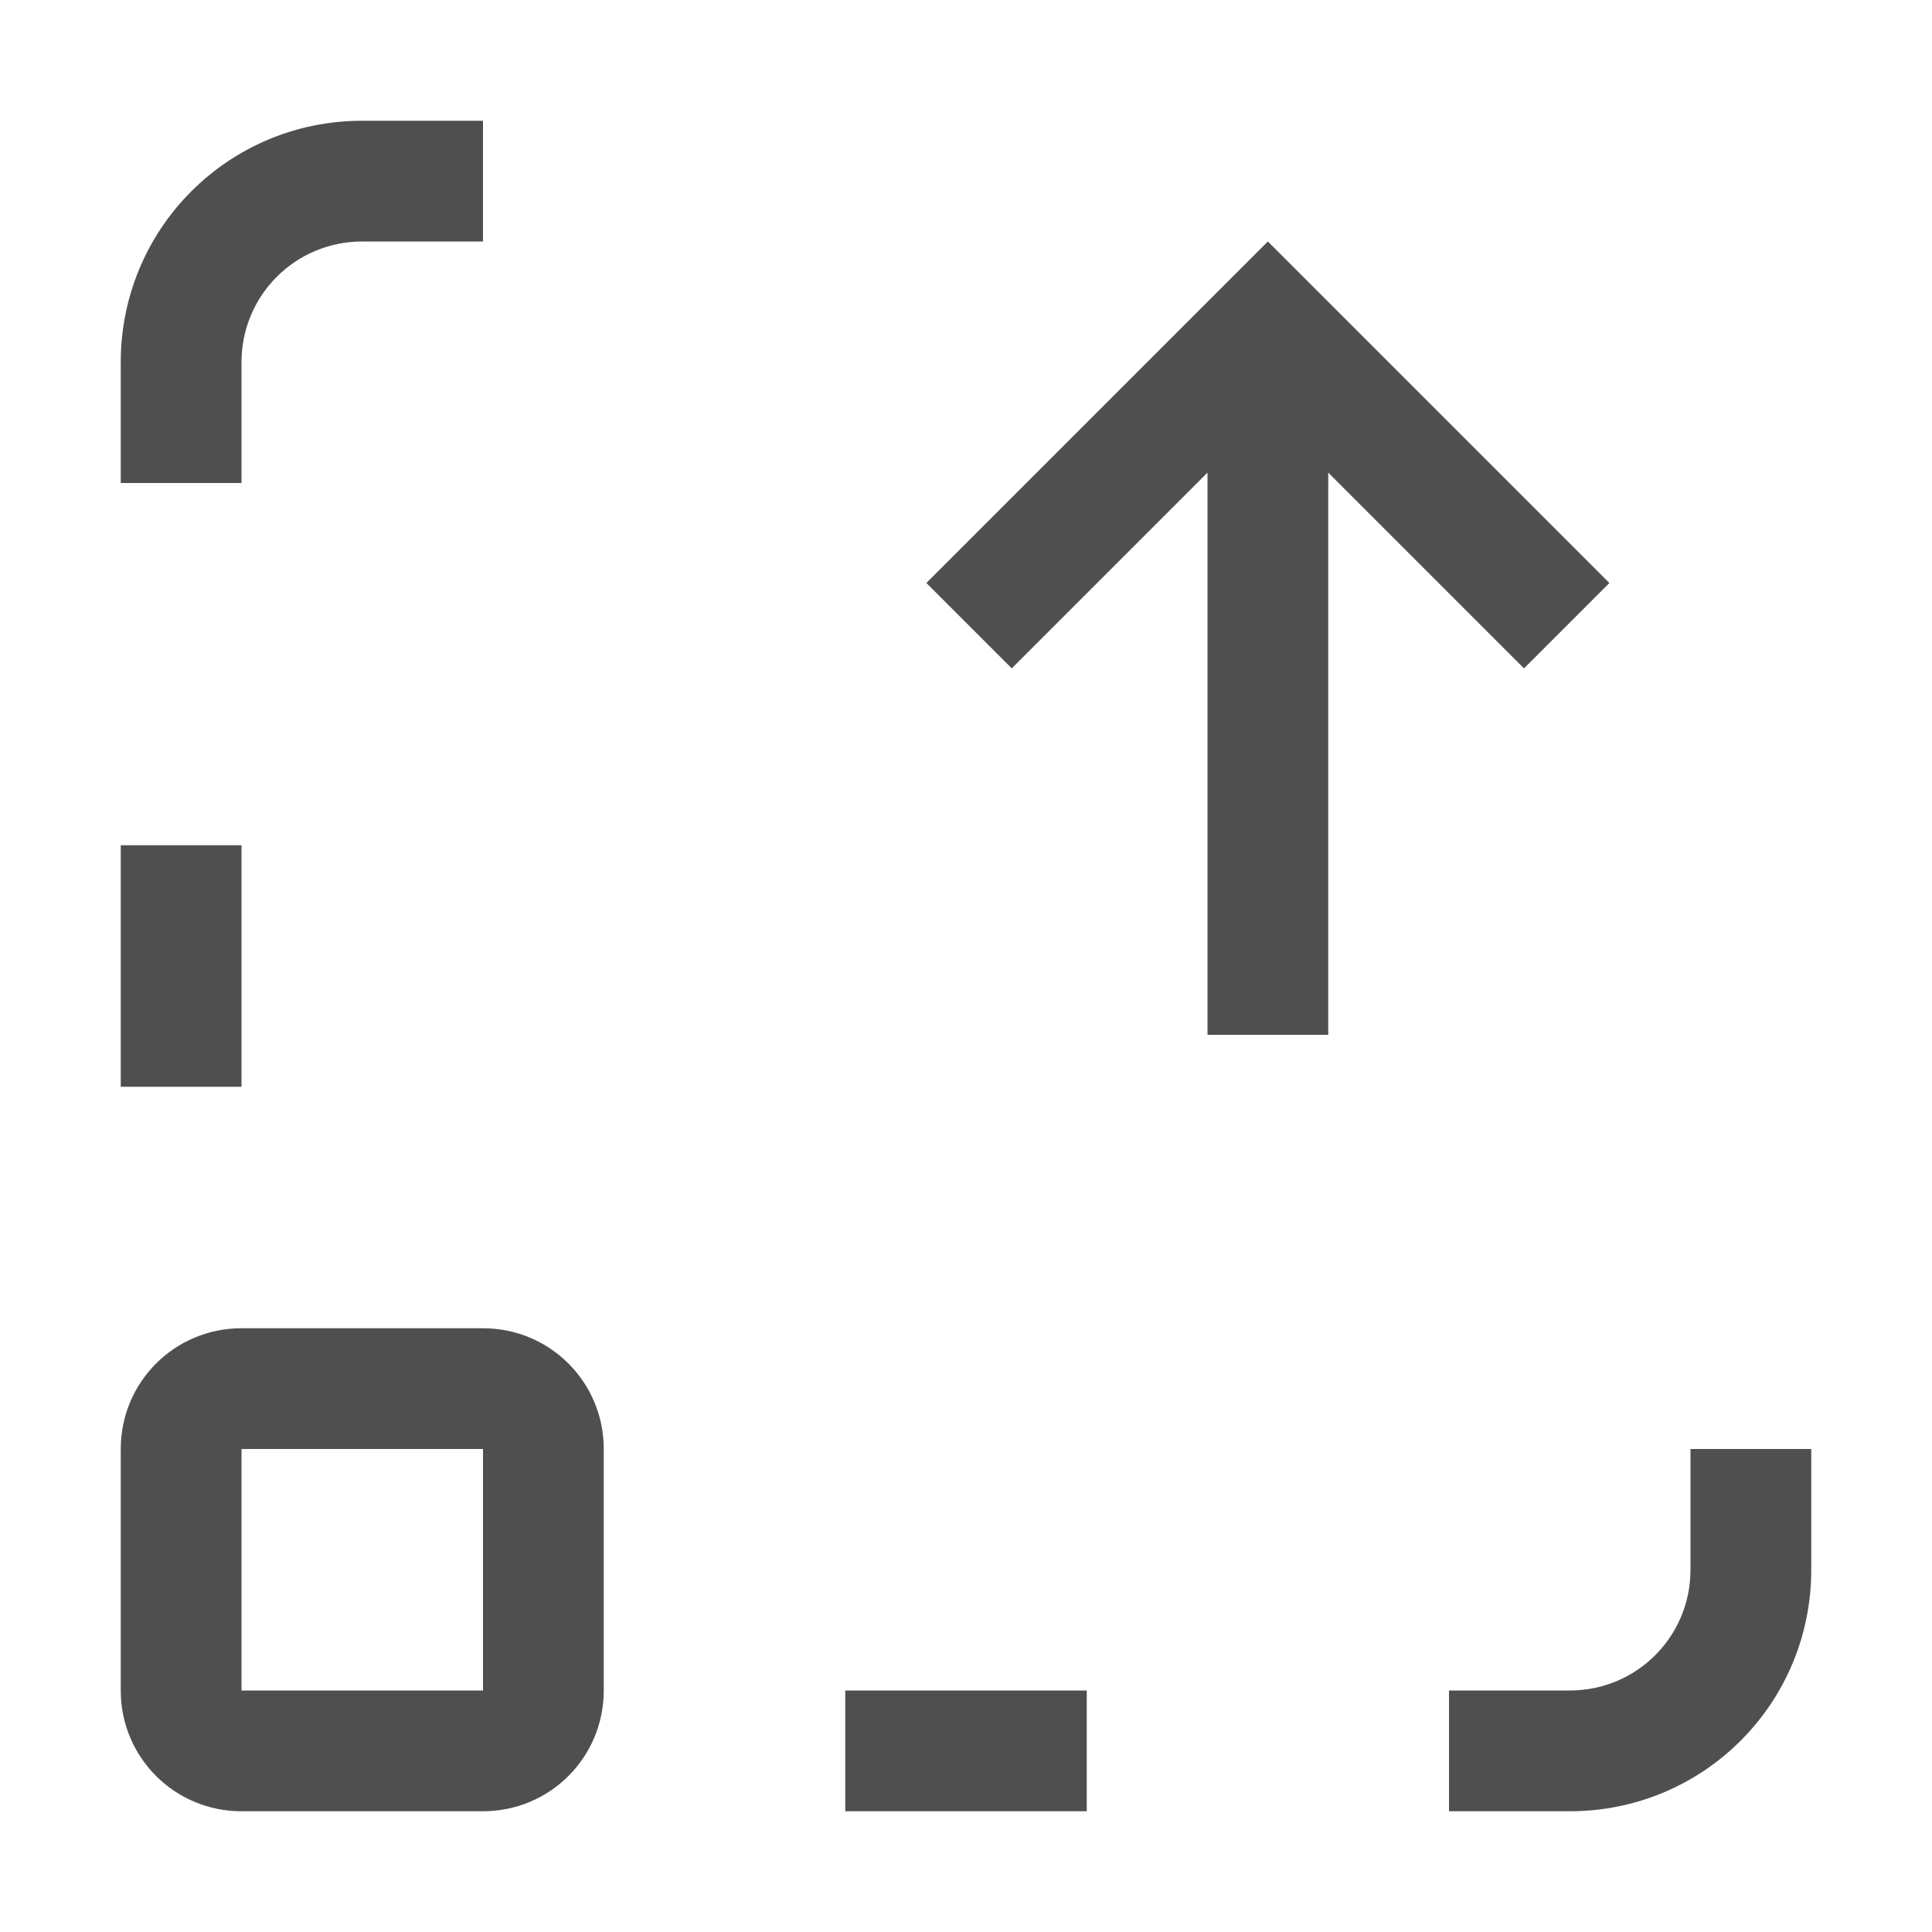 <svg xmlns="http://www.w3.org/2000/svg" viewBox="0 0 16 16">
    <defs>
        <style id="current-color-scheme" type="text/css">
            .ColorScheme-Text{color:#050505;opacity:.7}
        </style>
    </defs>
    <path fill="currentColor" d="M10.5 2 7.672 4.828l.707.707L10 3.914V8.57h1V3.914l1.621 1.621.707-.707L10.5 2zM1 7v2h1V7zm1 4c-.554 0-1 .446-1 1v2c0 .554.446 1 1 1h2c.554 0 1-.446 1-1v-2c0-.554-.446-1-1-1zm0 1h2v2H2zm5 2v1h2v-1zM3 1c-1.108 0-2 .892-2 2v1h1V3c0-.554.446-1 1-1h1V1zm11 11v1c0 .554-.446 1-1 1h-1v1h1c1.108 0 2-.892 2-2v-1z" class="ColorScheme-Text"/>
</svg>
